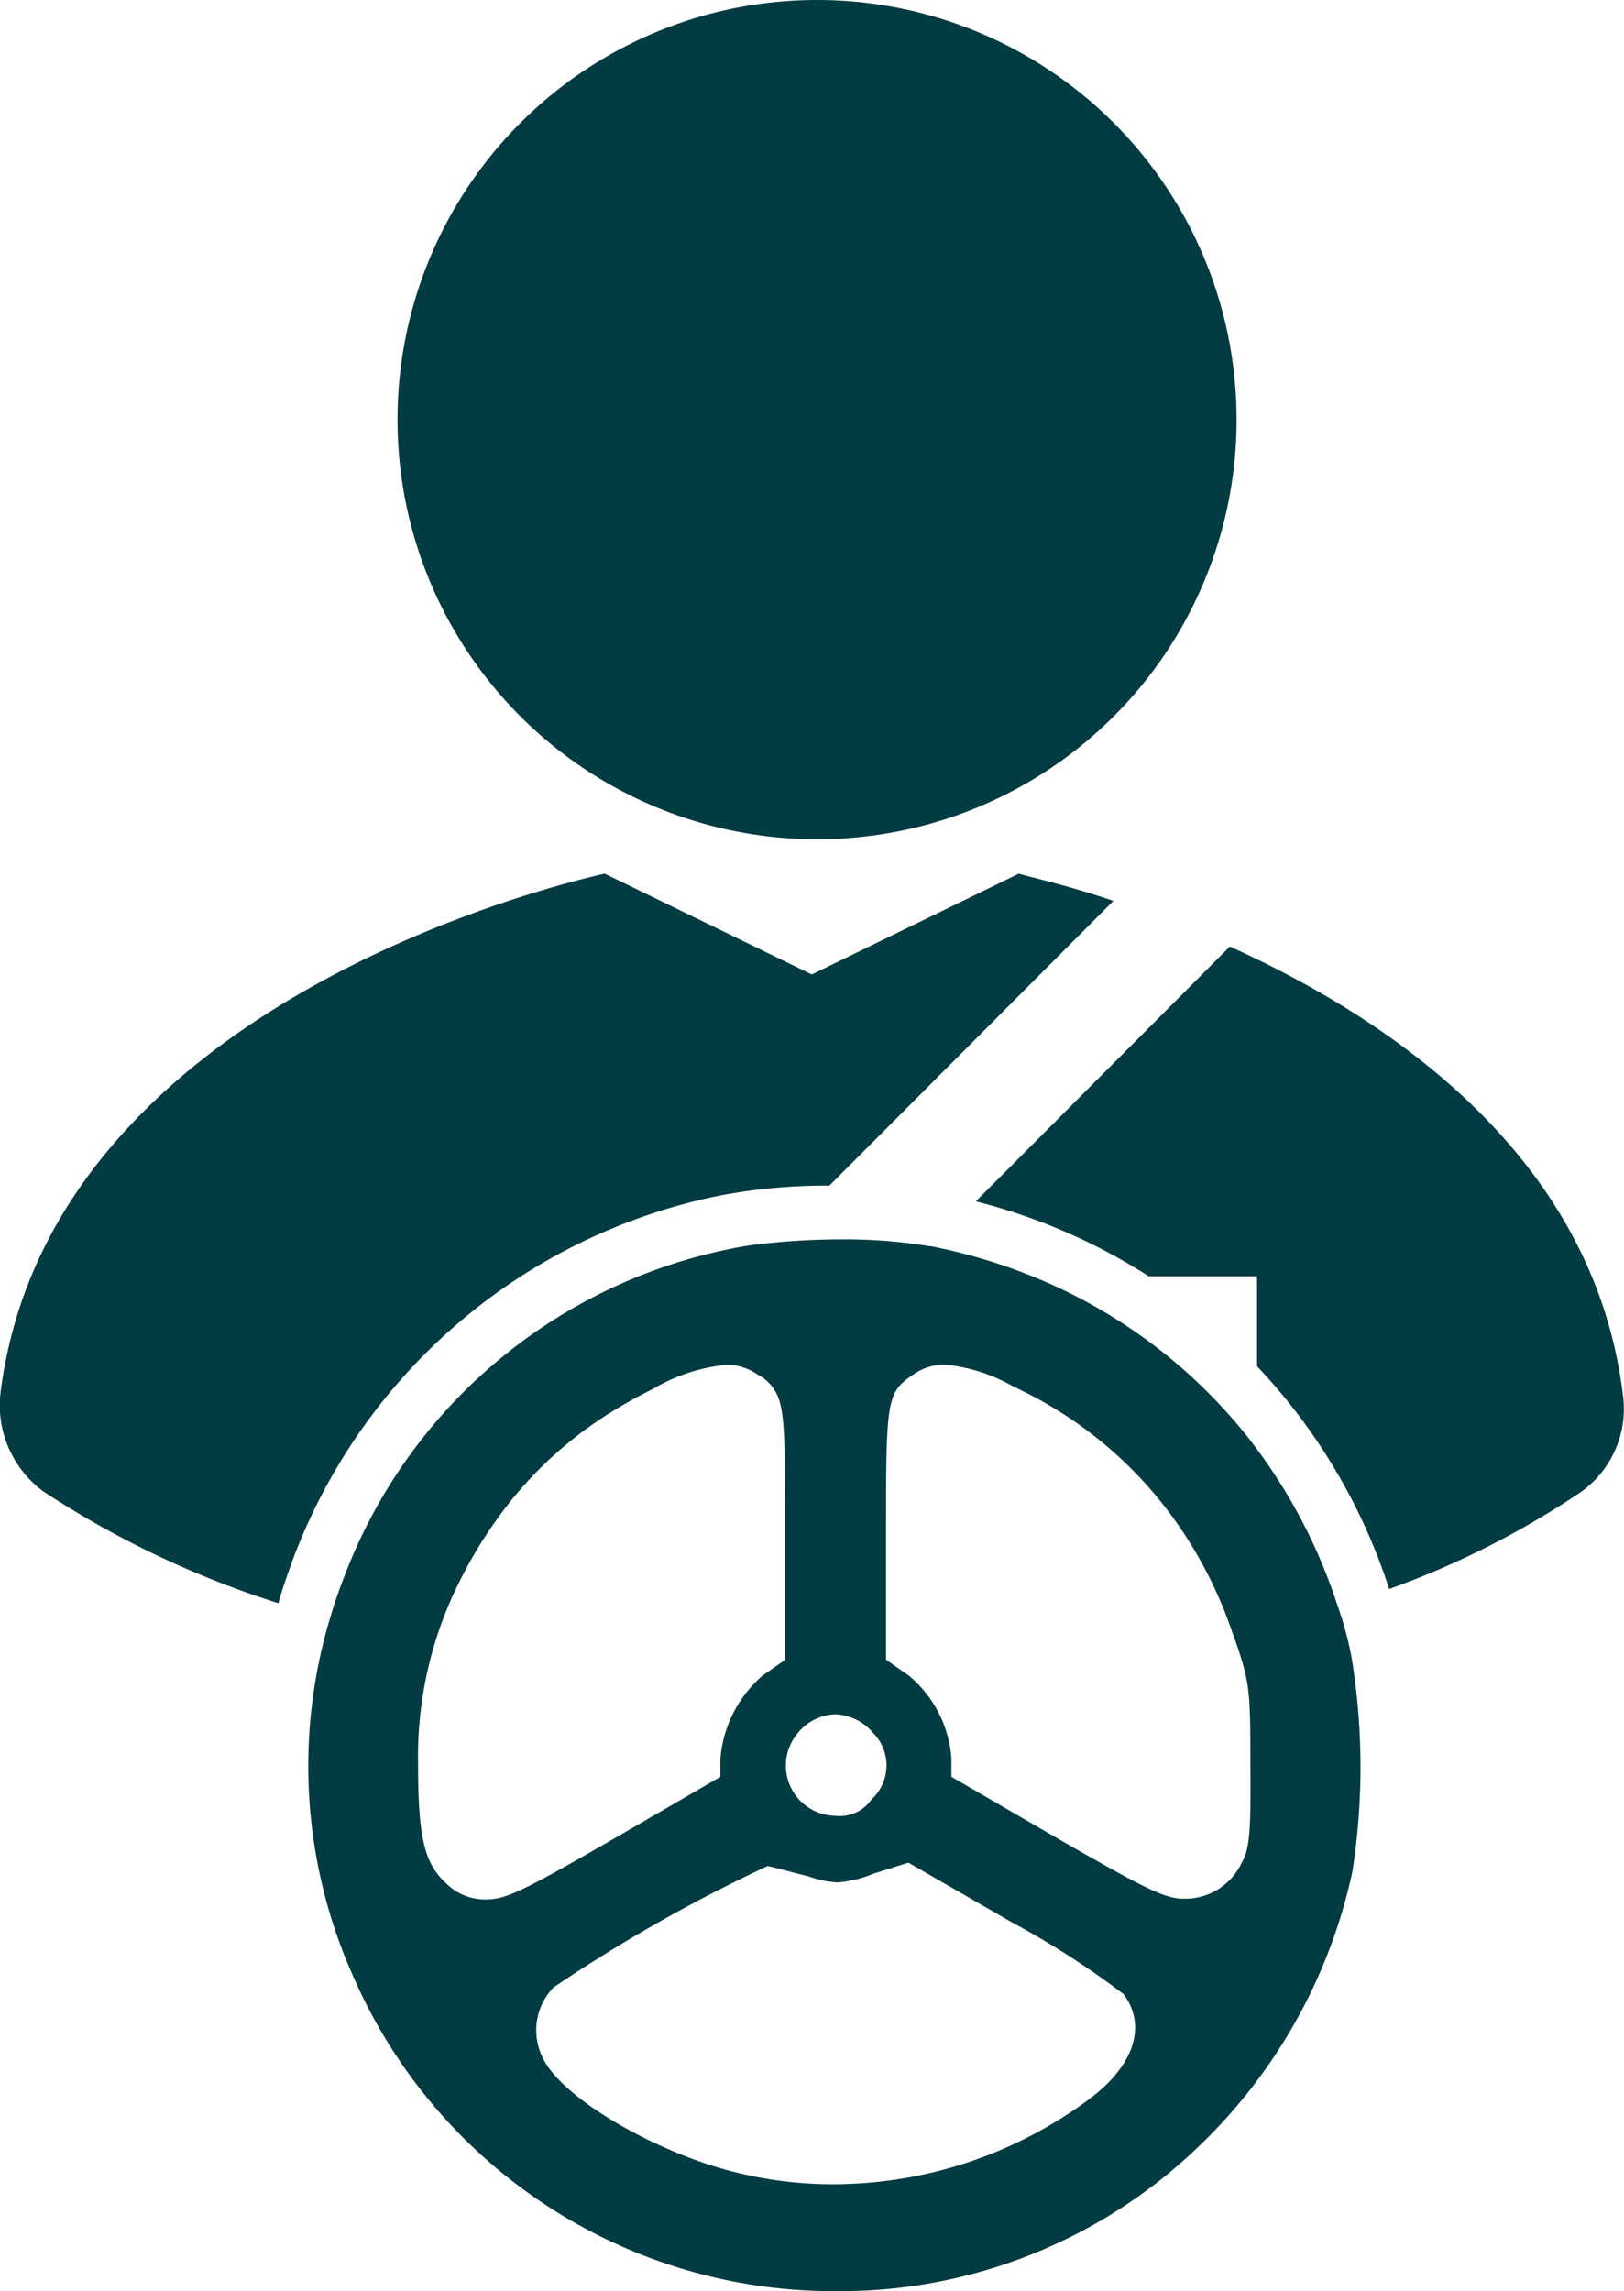 <svg xmlns="http://www.w3.org/2000/svg" viewBox="0 0 61.826 87.207">
  <defs>
    <style>
      .cls-1 {
        fill: #023b41;
      }
    </style>
  </defs>
  <g id="Group_15984" data-name="Group 15984" transform="translate(-950.979 -162)">
    <g id="Group_15983" data-name="Group 15983" transform="translate(950.978 195.253)">
      <path id="Path_16864" data-name="Path 16864" class="cls-1" d="M167.93,165.734c-1.115-9-8.763-14.234-14.96-17.034l-9.671,9.7a22.259,22.259,0,0,1,6.585,2.852h4.122v3.422a22.354,22.354,0,0,1,5.03,8.478,32.842,32.842,0,0,0,7.285-3.682A3.882,3.882,0,0,0,167.93,165.734Z" transform="translate(-106.149 -145.926)"/>
      <path id="Path_16865" data-name="Path 16865" class="cls-1" d="M84.455,205.622a20.73,20.73,0,0,0-3.5-6.508,20.041,20.041,0,0,0-8.193-6.041,21.167,21.167,0,0,0-3.785-1.115h-.052a19.779,19.779,0,0,0-3.474-.259c-.856,0-1.737.052-2.515.13a12.522,12.522,0,0,0-1.607.233,19.936,19.936,0,0,0-14.674,12.445c-.207.518-.389,1.063-.544,1.581a19.57,19.57,0,0,0,.83,13.56A19.957,19.957,0,0,0,65.348,231.73a19.681,19.681,0,0,0,13.819-5.5,20.425,20.425,0,0,0,5.859-10.474A25.822,25.822,0,0,0,85,207.645,12.889,12.889,0,0,0,84.455,205.622Zm-20.611,4.952a1.922,1.922,0,0,1,1.5-.8,1.977,1.977,0,0,1,1.426.7,1.756,1.756,0,0,1-.052,2.541,1.464,1.464,0,0,1-1.374.622A1.91,1.91,0,0,1,63.844,210.574ZM50.518,216.2c-.83-.752-1.063-1.763-1.063-4.563a14.828,14.828,0,0,1,1.633-7.026,16.947,16.947,0,0,1,1.348-2.23,15.064,15.064,0,0,1,3.5-3.526,17.3,17.3,0,0,1,2.437-1.452,6.829,6.829,0,0,1,2.826-.933,2.07,2.07,0,0,1,1.167.363,1.678,1.678,0,0,1,.83.959c.233.7.233,2.022.233,5.107v4.8l-.778.544a.567.567,0,0,0-.13.1,4.684,4.684,0,0,0-1.556,3.111v.7l-4.019,2.333c-3.5,2.022-4.148,2.333-4.9,2.333A2.073,2.073,0,0,1,50.518,216.2Zm24.526,8.193a16.351,16.351,0,0,1-9.774,3.267,15.308,15.308,0,0,1-4.848-.778c-2.982-1.011-5.756-2.826-6.274-4.148a2.345,2.345,0,0,1,.467-2.567,59.415,59.415,0,0,1,8.141-4.615h0c.207.026.907.233,1.556.389a4.041,4.041,0,0,0,1.115.233,4.565,4.565,0,0,0,1.374-.337l1.322-.415,3.915,2.256a32.741,32.741,0,0,1,4.278,2.748C77.2,221.619,76.729,223.123,75.044,224.393Zm5.782-9a2.382,2.382,0,0,1-2.2,1.4c-.726,0-1.374-.311-4.848-2.307l-4.019-2.333v-.7a4.521,4.521,0,0,0-1.633-3.163c-.026-.026-.052-.026-.078-.052l-.778-.545v-4.8c0-5.185.026-5.367,1.063-6.067a2.07,2.07,0,0,1,1.167-.363,6.464,6.464,0,0,1,2.515.778l.311.156a15.6,15.6,0,0,1,5.419,4.3,16.357,16.357,0,0,1,2.722,5c.026.052.026.078.052.13.6,1.737.622,1.944.622,4.874C81.163,214.256,81.111,214.878,80.826,215.4Z" transform="translate(-33.538 -177.778)"/>
      <path id="Path_16868" data-name="Path 16868" class="cls-1" d="M27.357,150.263a21.742,21.742,0,0,1,4.226-.389l10.811-10.837c-1.763-.6-3.085-.882-3.6-1.037l-7.882,3.837L23.027,138c-2.282.519-21.156,5.159-23,19.756a4.075,4.075,0,0,0,1.633,3.759,36.064,36.064,0,0,0,8.945,4.252c.156-.57.363-1.141.57-1.711A22,22,0,0,1,27.357,150.263Z" transform="translate(-0.006 -138)"/>
    </g>
    <circle id="Ellipse_366" data-name="Ellipse 366" class="cls-1" cx="15.972" cy="15.972" r="15.972" transform="translate(966.112 162)"/>
  </g>
</svg>

